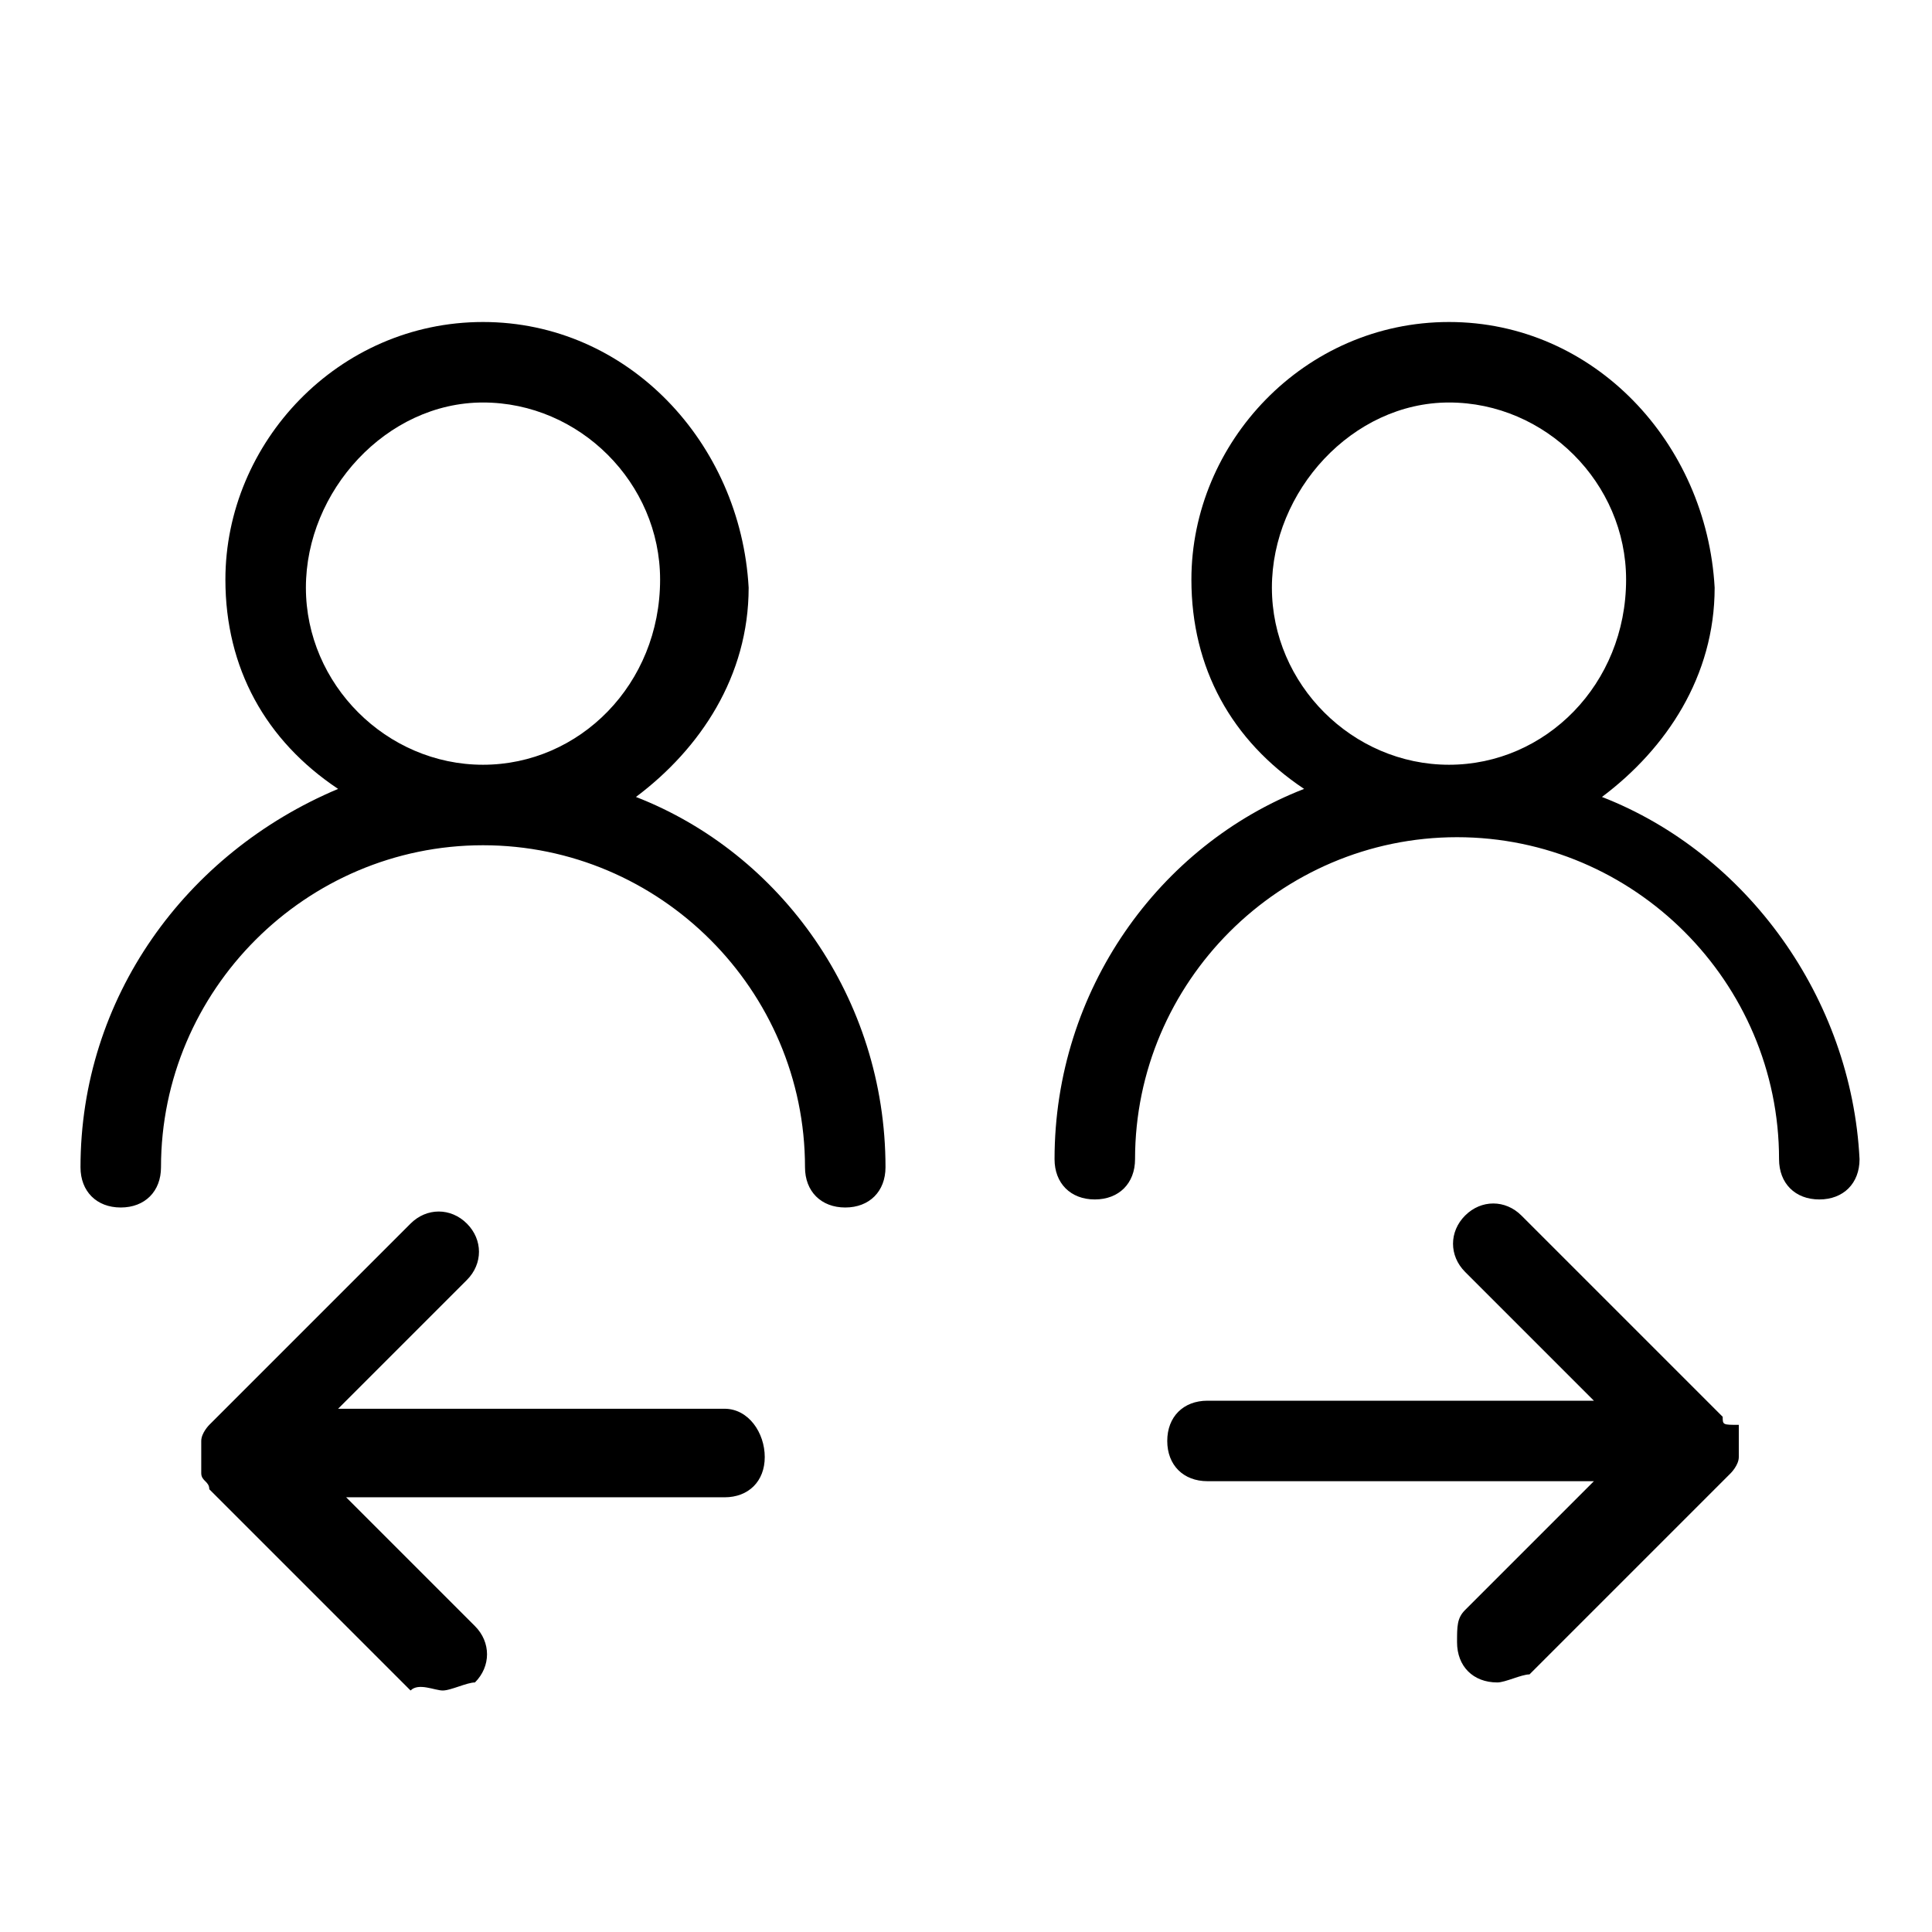 <svg xmlns="http://www.w3.org/2000/svg" viewBox="0 0 24 24" width="20" height="20"><path d="M9 17.5H4.2l1.6-1.6c.2-.2.2-.5 0-.7-.2-.2-.5-.2-.7 0l-2.5 2.5s-.1.1-.1.2v.4c0 .1.1.1.1.2L5.1 21c.1-.1.3 0 .4 0 .1 0 .3-.1.4-.1.2-.2.2-.5 0-.7l-1.6-1.6H9c.3 0 .5-.2.5-.5s-.2-.6-.5-.6zm12.4.1l-2.5-2.5c-.2-.2-.5-.2-.7 0-.2.2-.2.5 0 .7l1.6 1.6H15c-.3 0-.5.2-.5.5s.2.5.5.5h4.8L18.2 20c-.1.1-.1.2-.1.4 0 .3.2.5.5.5.1 0 .3-.1.4-.1l2.5-2.5s.1-.1.1-.2v-.2-.2c-.2 0-.2 0-.2-.1zM7.9 9.9c.8-.6 1.4-1.5 1.4-2.6C9.2 5.5 7.8 4 6 4S2.8 5.5 2.8 7.2c0 1.1.5 2 1.4 2.6-1.9.8-3.2 2.6-3.2 4.7 0 .3.2.5.5.5s.5-.2.5-.5c0-2.2 1.8-4 4-4s4 1.8 4 4c0 .3.2.5.5.5s.5-.2.5-.5c0-2.1-1.3-3.9-3.1-4.6zM6 9.5c-1.2 0-2.2-1-2.2-2.2S4.8 5 6 5c1.2 0 2.2 1 2.2 2.2 0 1.3-1 2.3-2.2 2.3zm13.9.4c.8-.6 1.4-1.5 1.4-2.6C21.2 5.5 19.8 4 18 4s-3.2 1.5-3.2 3.2c0 1.1.5 2 1.4 2.6-1.8.7-3.1 2.5-3.1 4.6 0 .3.2.5.5.5s.5-.2.5-.5c0-2.2 1.8-4 4-4s4 1.8 4 4c0 .3.2.5.5.5s.5-.2.5-.5c-.1-2-1.4-3.8-3.2-4.5zM18 9.5c-1.2 0-2.2-1-2.2-2.2S16.8 5 18 5c1.2 0 2.2 1 2.2 2.2 0 1.3-1 2.3-2.2 2.3z"/></svg>